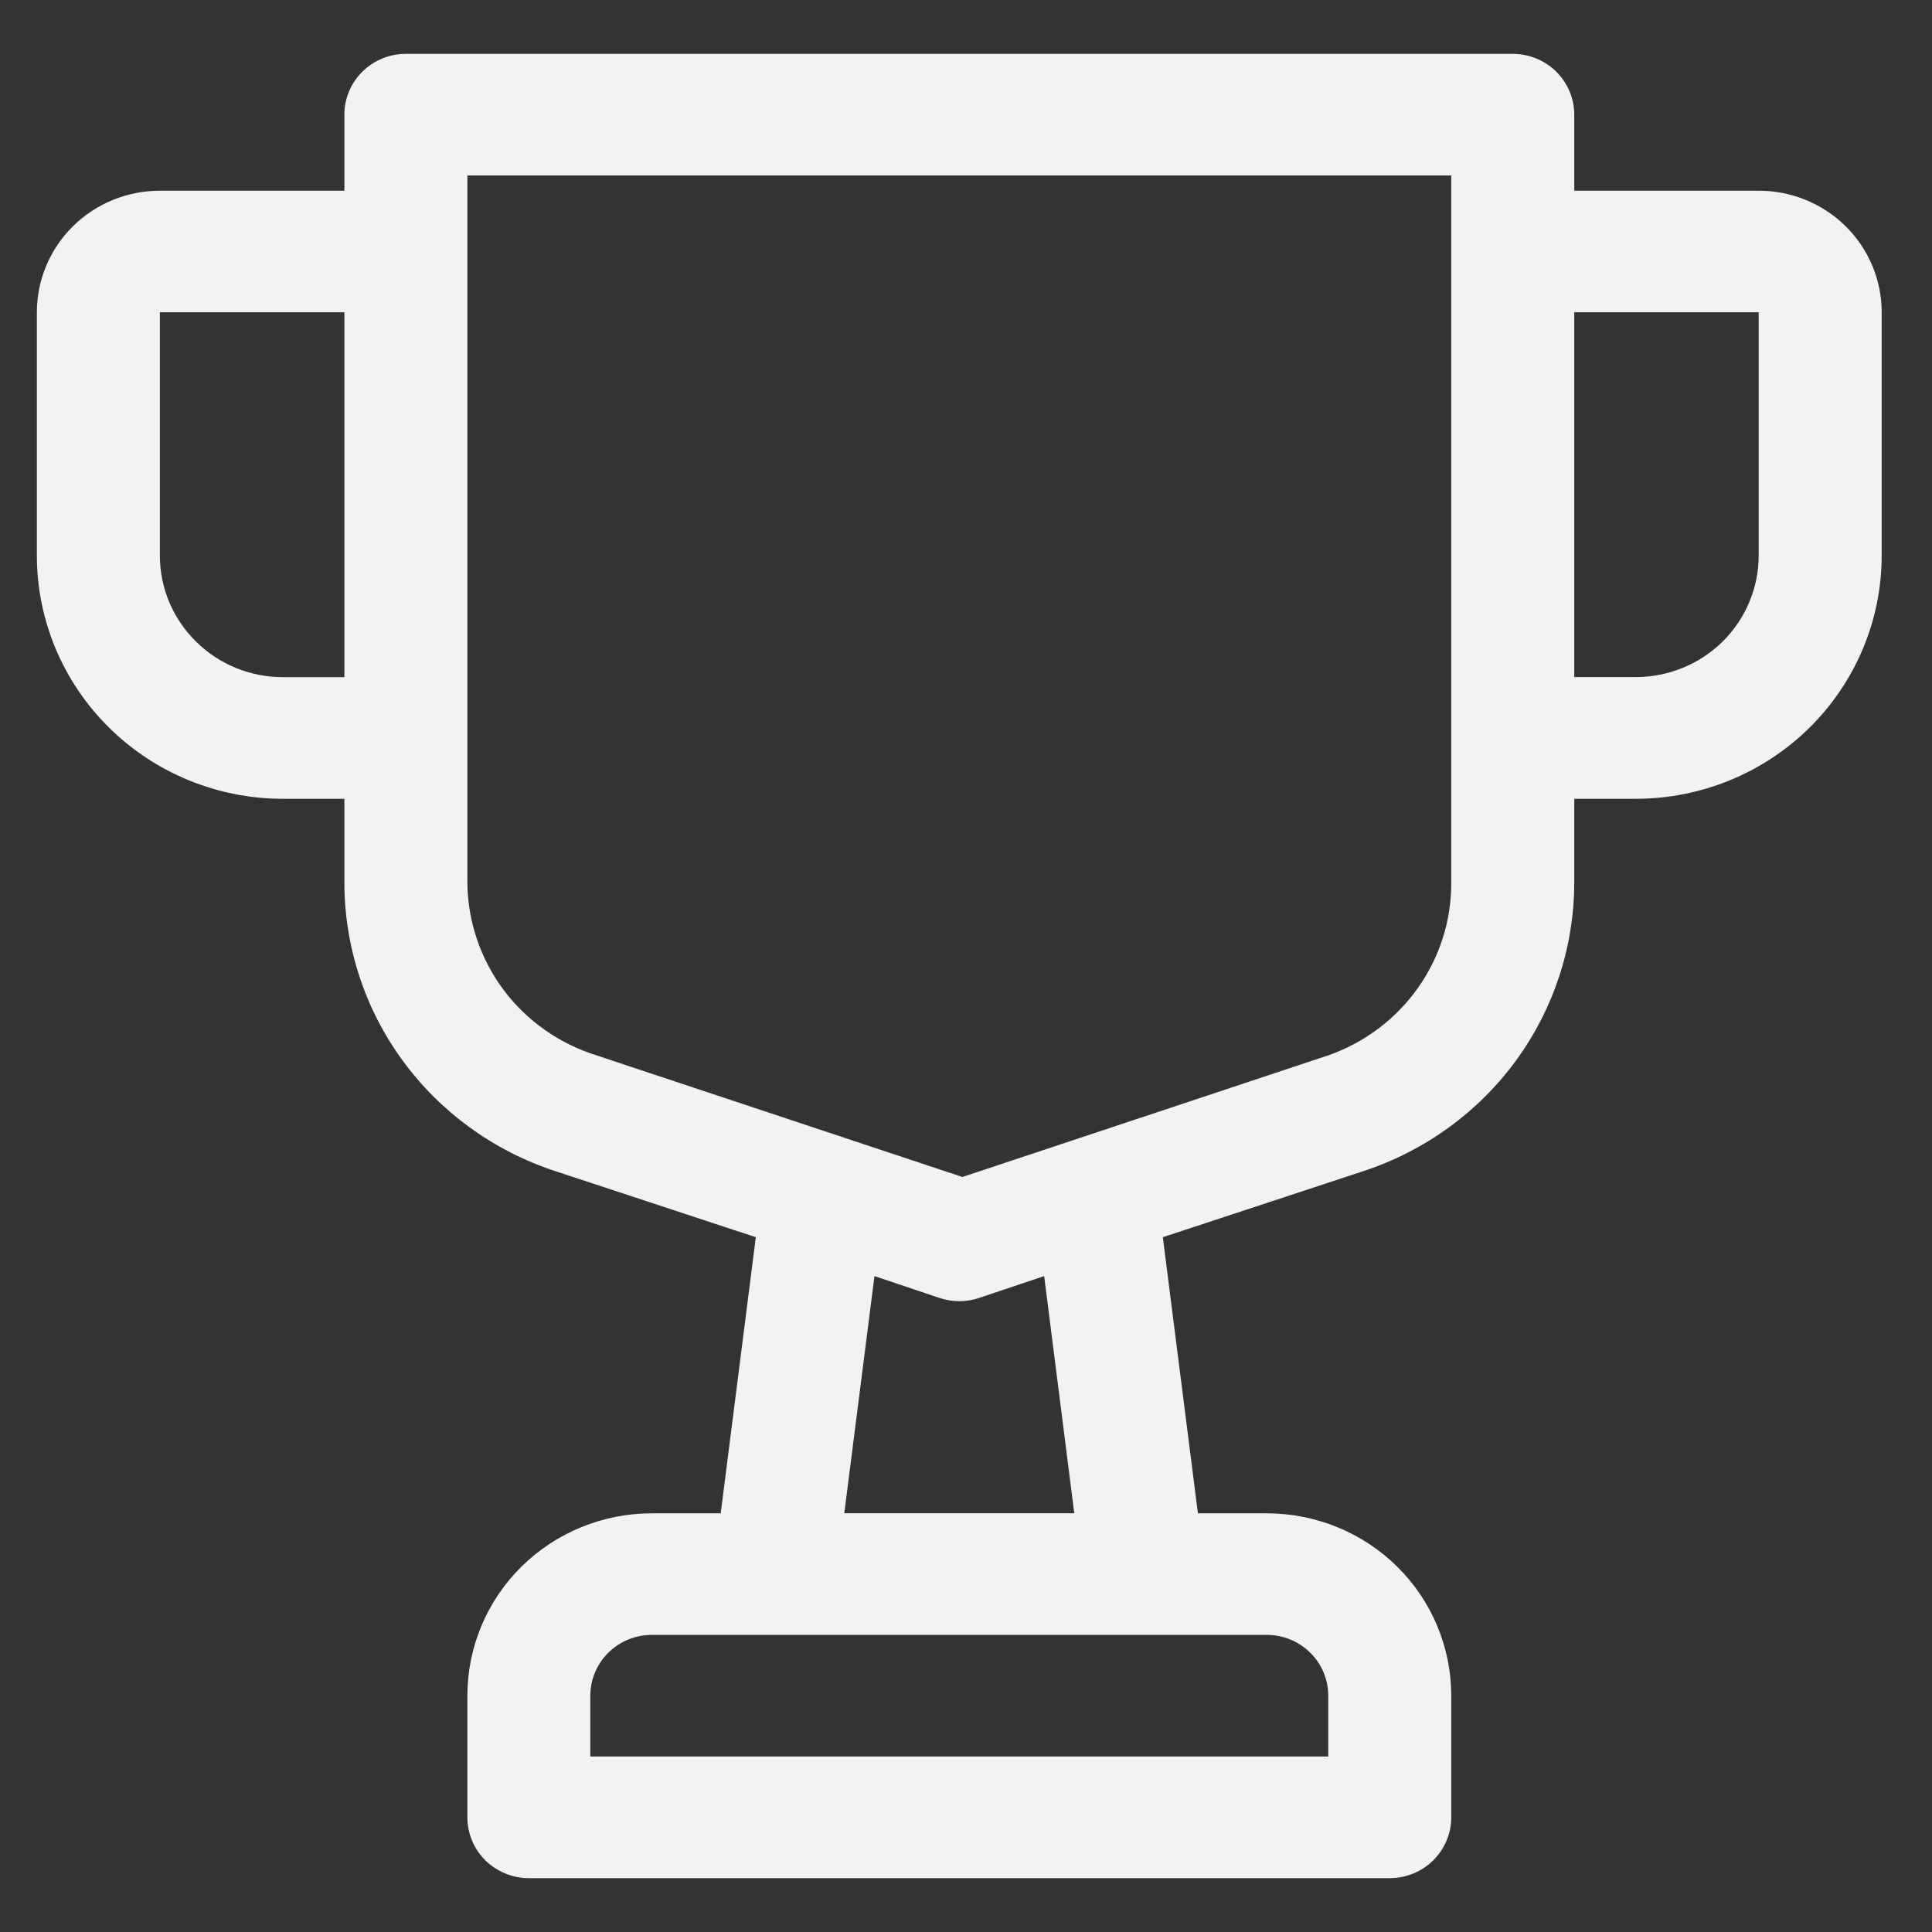 <svg width="24" height="24" viewBox="0 0 24 24" fill="none" xmlns="http://www.w3.org/2000/svg">
<rect x="0" y="0" width="24" height="24" fill="#333333" stroke="none"/>
<path d="M21.847 2.369H19.556V1.424C19.556 1.224 19.475 1.032 19.332 0.89C19.189 0.749 18.994 0.669 18.792 0.669H5.042C4.839 0.669 4.645 0.749 4.502 0.89C4.358 1.032 4.278 1.224 4.278 1.424V2.369H1.986C1.581 2.369 1.193 2.528 0.906 2.811C0.619 3.095 0.458 3.479 0.458 3.879V6.901C0.458 7.702 0.78 8.471 1.354 9.038C1.926 9.604 2.704 9.923 3.514 9.923H4.278V10.965C4.279 11.758 4.531 12.53 5 13.172C5.469 13.815 6.13 14.295 6.891 14.546L9.389 15.369L8.953 18.799H8.097C7.49 18.799 6.907 19.037 6.477 19.462C6.047 19.887 5.806 20.464 5.806 21.065V22.576C5.806 22.776 5.886 22.968 6.029 23.11C6.173 23.251 6.367 23.331 6.57 23.331H17.264C17.467 23.331 17.661 23.251 17.804 23.11C17.947 22.968 18.028 22.776 18.028 22.576V21.065C18.028 20.464 17.787 19.887 17.357 19.462C16.927 19.037 16.344 18.799 15.736 18.799H14.881L14.445 15.369L16.943 14.546C17.703 14.295 18.365 13.815 18.834 13.172C19.302 12.53 19.555 11.758 19.556 10.965V9.923H20.32C21.13 9.923 21.907 9.604 22.48 9.038C23.053 8.471 23.375 7.702 23.375 6.901V3.879C23.375 3.479 23.214 3.094 22.928 2.811C22.641 2.528 22.253 2.369 21.847 2.369H21.847ZM3.514 8.412C3.109 8.412 2.72 8.253 2.434 7.969C2.147 7.686 1.986 7.302 1.986 6.901V3.879H4.278V8.412H3.514ZM16.5 21.065V21.82H7.333V21.065C7.333 20.864 7.414 20.672 7.557 20.53C7.7 20.389 7.895 20.309 8.097 20.309H15.736C15.939 20.309 16.133 20.389 16.276 20.53C16.42 20.672 16.5 20.864 16.5 21.065ZM13.345 18.798H10.488L10.863 15.852L11.672 16.124C11.831 16.177 12.003 16.177 12.161 16.124L12.971 15.852L13.345 18.798ZM18.028 10.965C18.03 11.435 17.884 11.894 17.61 12.278C17.336 12.663 16.948 12.953 16.5 13.11L11.955 14.621L7.41 13.11C6.948 12.966 6.543 12.681 6.255 12.296C5.967 11.91 5.81 11.444 5.806 10.965V2.18H18.028L18.028 10.965ZM21.847 6.901C21.847 7.301 21.686 7.686 21.4 7.969C21.113 8.252 20.725 8.411 20.319 8.411H19.556V3.879H21.847V6.901Z" fill="#F2F2F2"/>
</svg>
